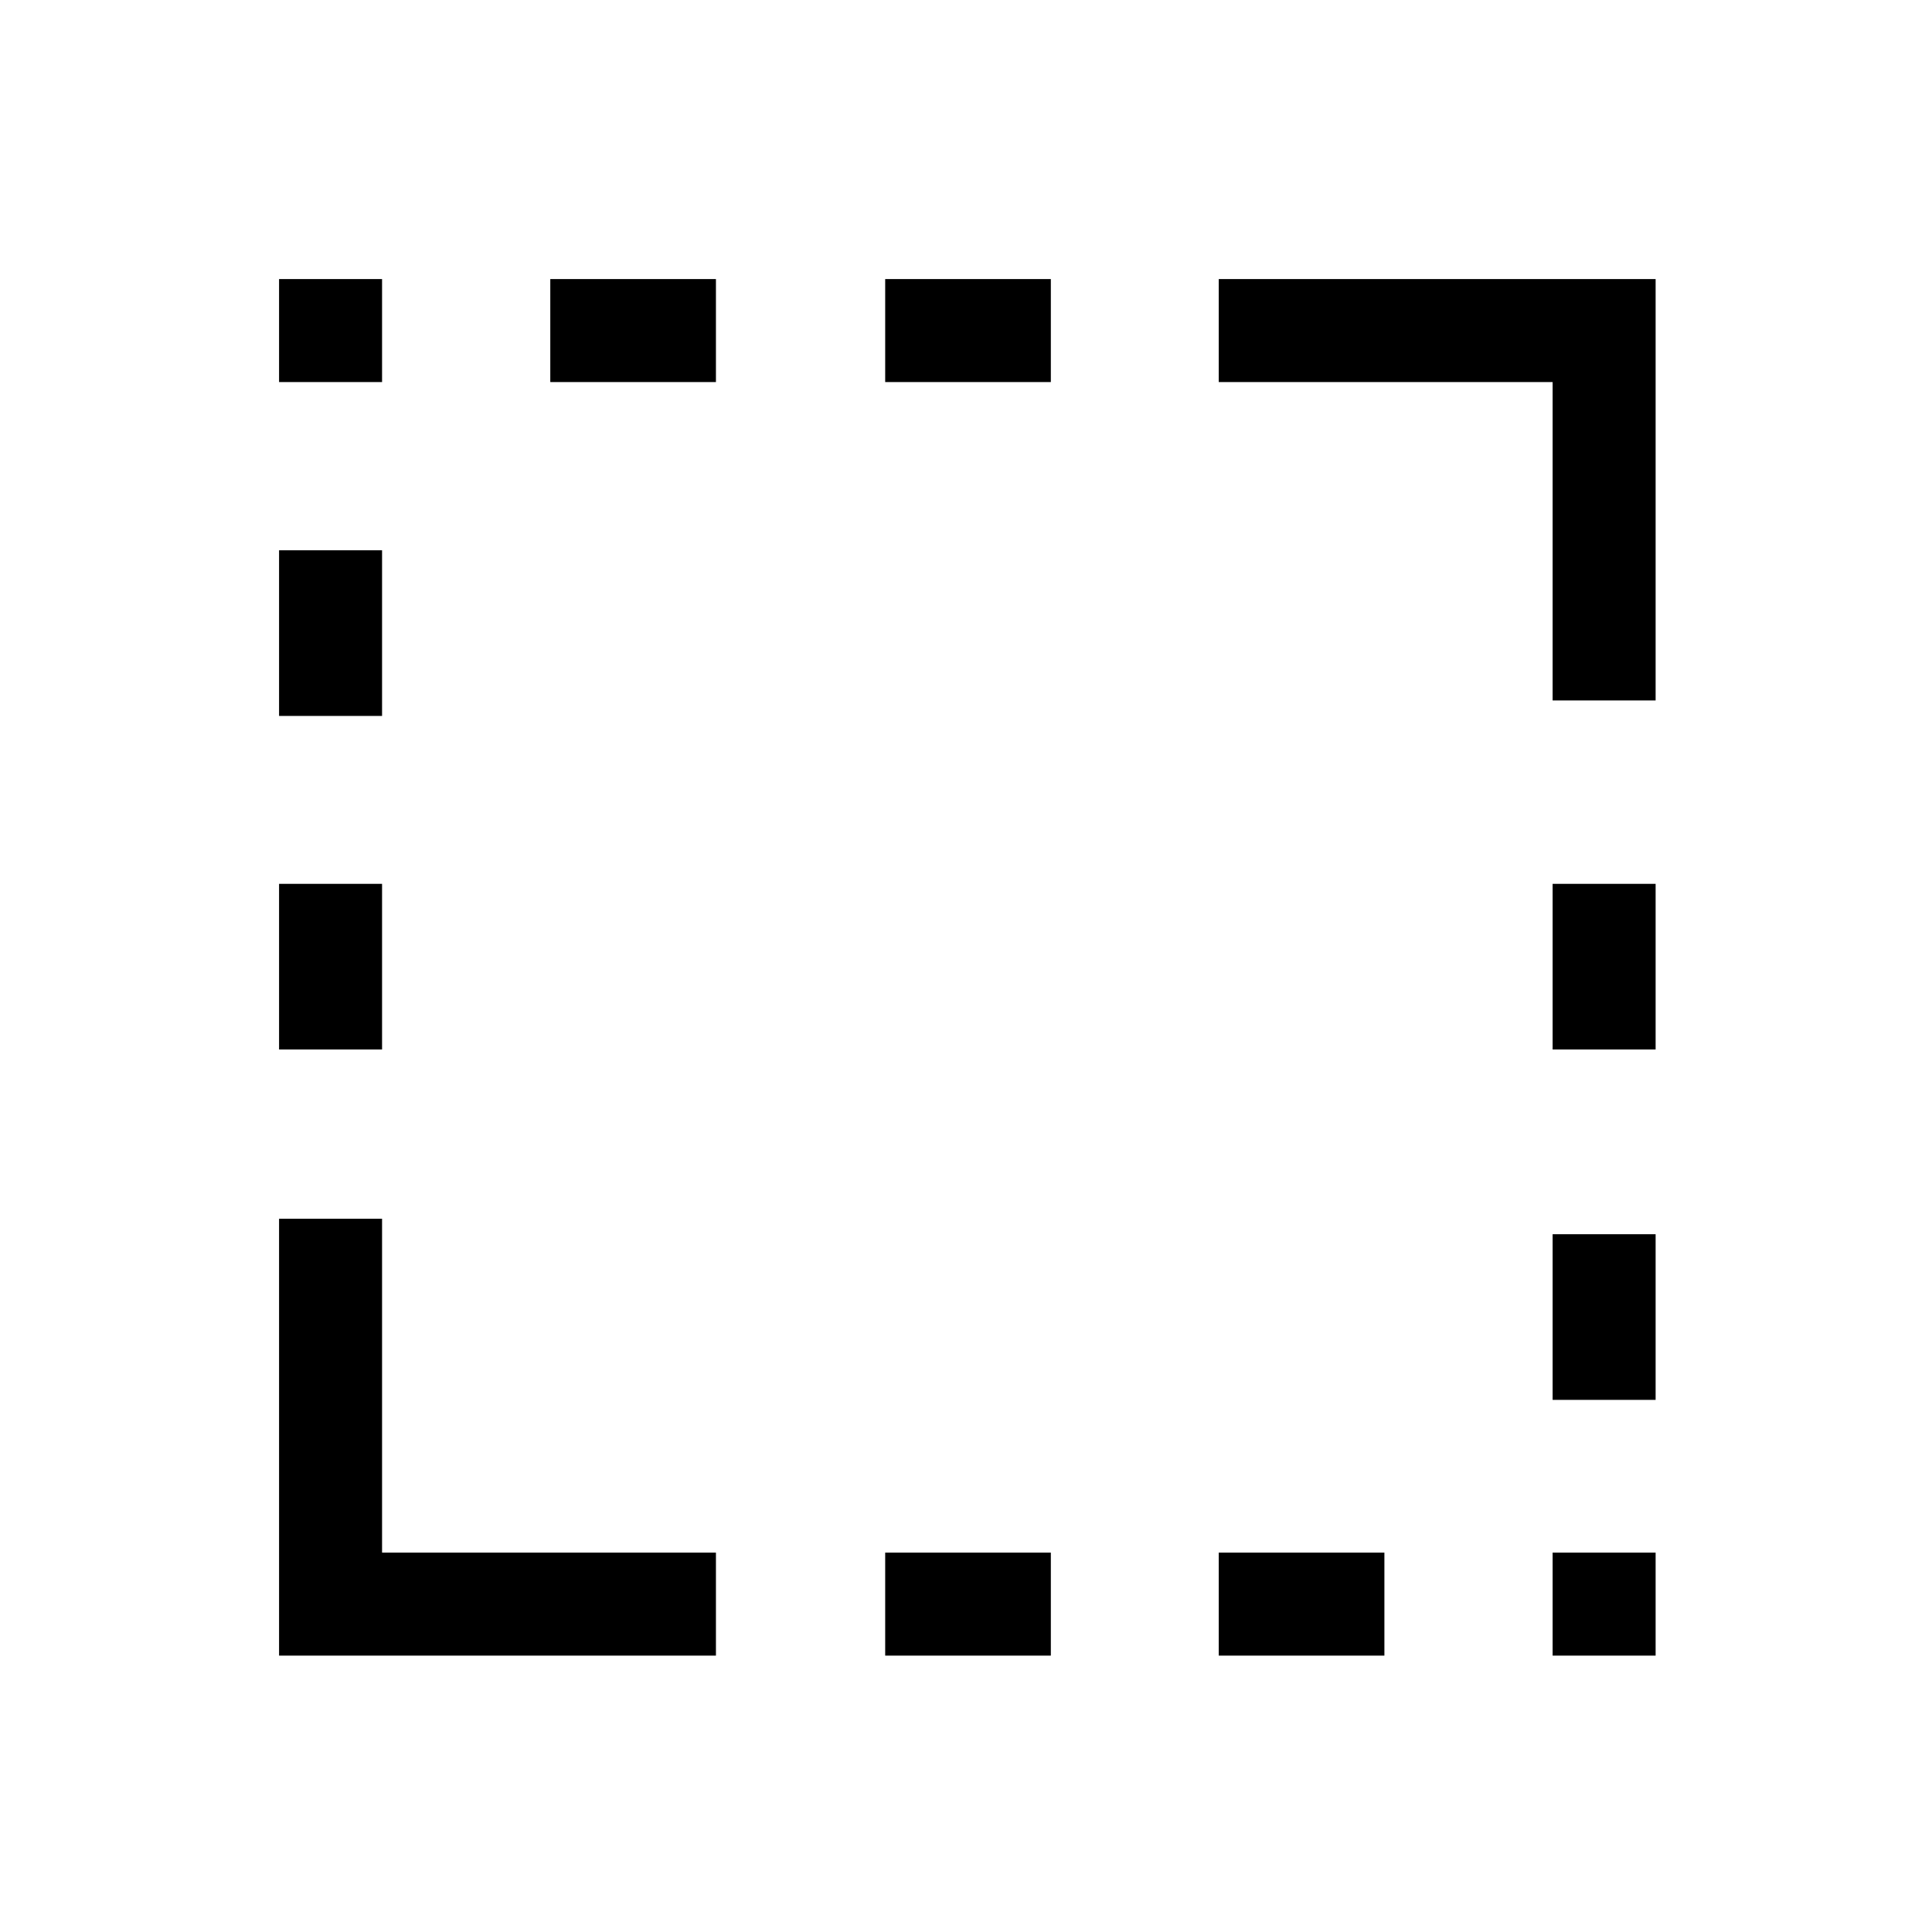 <svg xmlns="http://www.w3.org/2000/svg" height="40" viewBox="0 96 960 960" width="40"><path d="M138.667 617.487v-82.308h51.179v82.308h-51.179Zm0-165.743v-82.308h51.179v82.308h-51.179Zm0-165.898v-51.179h51.179v51.179h-51.179Zm134.769 0v-51.179h82.307v51.179h-82.307Zm166.41 632.821v-51.18h82.308v51.18h-82.308Zm0-632.821v-51.179h82.308v51.179h-82.308ZM605.59 918.667v-51.18h82.308v51.18H605.59Zm165.897 0v-51.18h51.18v51.18h-51.18Zm0-127.077v-82.308h51.18v82.308h-51.18Zm0-174.103v-82.308h51.18v82.308h-51.18Zm0-173.436V285.846H605.59v-51.179h217.077v209.384h-51.18Zm-632.82 474.616V701.59h51.179v165.897h165.897v51.18H138.667Z"/></svg>